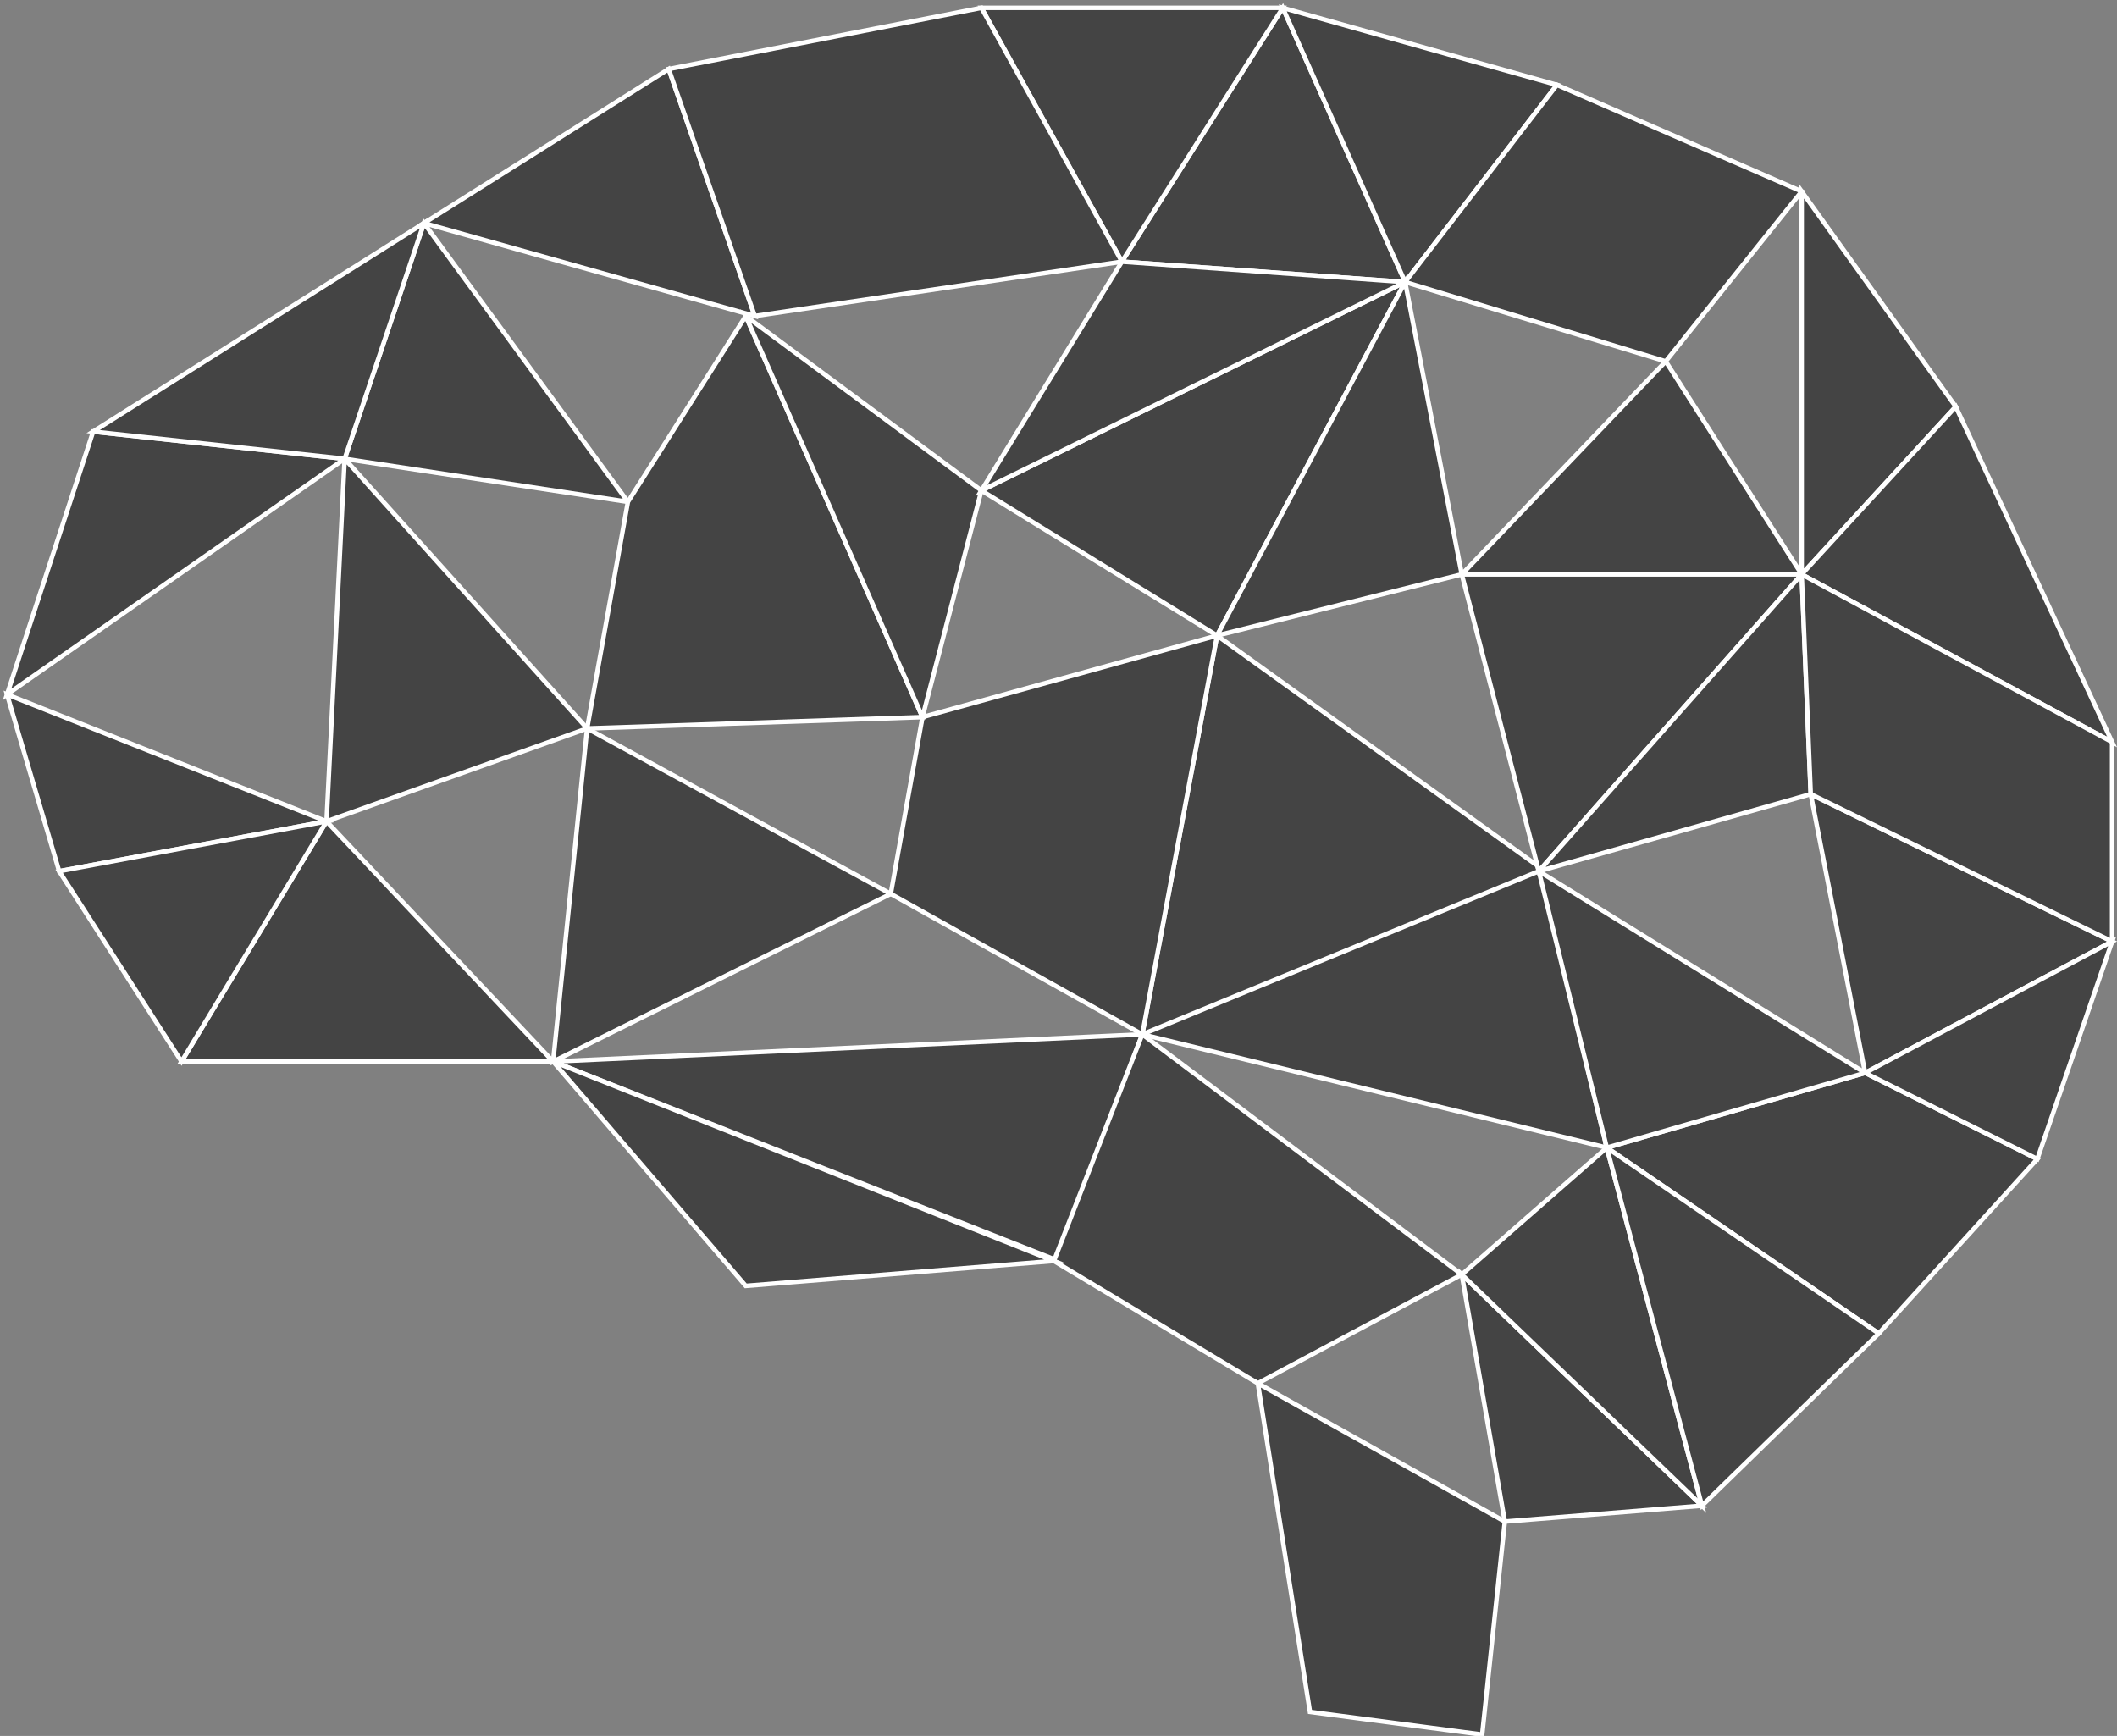 <?xml version="1.0" encoding="utf-8"?>
<!-- Generator: Adobe Illustrator 23.0.1, SVG Export Plug-In . SVG Version: 6.00 Build 0)  -->
<svg version="1.1" id="レイヤー_1" xmlns="http://www.w3.org/2000/svg" xmlns:xlink="http://www.w3.org/1999/xlink" x="0px"
	 y="0px" viewBox="0 0 569.9 467.3" style="enable-background:new 0 0 569.9 467.3;" xml:space="preserve">
<rect x="0" y="0" width="569.9" height="467.3" fill="#808080" stroke="none"/>
<style type="text/css">
	.st0{fill:#444444;stroke:#FFFFFF;stroke-width:2;stroke-miterlimit:10;}
</style>
<symbol  id="脳" viewBox="-466.5 -382.6 933.1 765.2">
	<polygon class="st0" points="-323.7,-21.5 -387.7,84.5 -223.7,84.5 	"/>
	<polygon class="st0" points="-208.7,-62.5 -223.7,84.5 -74.7,10.5 	"/>
	<polygon class="st0" points="36.3,72.5 -223.7,84.5 -0.7,172.5 	"/>
	<polygon class="st0" points="69.3,-103.5 36.3,72.5 241.3,122.5 211.3,-1.5 	"/>
	<polygon class="st0" points="-60.7,-67.5 -74.7,10.5 36.3,72.5 69.3,-103.5 	"/>
	<polygon class="st0" points="177.3,178.5 36.3,72.5 -2.7,172.5 87.3,226.5 	"/>
	<polygon class="st0" points="196.3,287.5 283.3,280.5 177.3,178.5 	"/>
	<polygon class="st0" points="110.3,371.5 186.3,381.5 196.3,287.5 87.3,226.5 	"/>
	<polygon class="st0" points="-138.7,183.5 -2.7,172.5 -223.7,84.5 	"/>
	<polygon class="st0" points="-315.7,-181.5 -323.7,-21.5 -208.7,-62.5 	"/>
	<polygon class="st0" points="-464.7,-77.5 -441.7,0.5 -323.7,-21.5 	"/>
	<polygon class="st0" points="-426.7,-193.5 -464.7,-77.5 -315.7,-181.5 	"/>
	<polygon class="st0" points="-280.7,-285.5 -315.7,-181.5 -190.7,-162.5 	"/>
	<polygon class="st0" points="-138.7,-244.5 -190.7,-162.5 -208.7,-62.5 -60.7,-67.5 	"/>
	<polygon class="st0" points="-172.7,-353.5 -280.7,-285.5 -134.7,-244.5 	"/>
	<polygon class="st0" points="-34.7,-167.5 152.3,-259.5 69.3,-103.5 	"/>
	<polygon class="st0" points="-60.7,-67.5 -34.7,-167.5 -138.7,-244.5 	"/>
	<polygon class="st0" points="98.3,-380.5 27.3,-268.5 152.3,-259.5 	"/>
	<polygon class="st0" points="-34.7,-380.5 27.3,-268.5 98.3,-380.5 	"/>
	<polygon class="st0" points="-134.7,-244.5 27.3,-268.5 -34.7,-380.5 -172.7,-353.5 	"/>
	<polygon class="st0" points="-34.7,-167.5 27.3,-268.5 152.3,-259.5 	"/>
	<polygon class="st0" points="-426.7,-193.5 -280.7,-285.5 -315.7,-181.5 	"/>
	<polygon class="st0" points="219.3,-346.5 98.3,-380.5 152.3,-259.5 	"/>
	<polygon class="st0" points="267.3,-224.5 177.3,-130.5 327.3,-130.5 	"/>
	<polygon class="st0" points="327.3,-299.5 267.3,-224.5 152.3,-259.5 219.3,-346.5 	"/>
	<polygon class="st0" points="69.3,-103.5 177.3,-130.5 152.3,-259.5 	"/>
	<polygon class="st0" points="327.3,-130.5 211.3,0.5 177.3,-130.5 	"/>
	<polygon class="st0" points="395.3,-204.5 327.3,-130.5 327.3,-299.5 	"/>
	<polygon class="st0" points="464.3,-56.5 395.3,-204.5 327.3,-130.5 	"/>
	<polygon class="st0" points="464.3,31.5 355.3,89.5 331.3,-33.5 	"/>
	<polygon class="st0" points="211.3,0.5 331.3,-33.5 327.3,-130.5 	"/>
	<polygon class="st0" points="361.3,204.5 241.3,122.5 355.3,89.5 431.3,127.5 	"/>
	<polygon class="st0" points="177.3,178.5 241.3,122.5 283.3,280.5 	"/>
	<polygon class="st0" points="361.3,204.5 283.3,280.5 241.3,122.5 	"/>
	<polygon class="st0" points="464.3,31.5 431.3,127.5 355.3,89.5 	"/>
	<polygon class="st0" points="464.3,-56.5 464.3,31.5 331.3,-33.5 327.3,-130.5 	"/>
	<polygon class="st0" points="-441.7,0.5 -387.7,84.5 -323.7,-21.5 	"/>
	<polygon class="st0" points="355.3,89.5 211.3,0.5 241.3,122.5 	"/>
	<line class="st0" x1="211.3" y1="0.5" x2="36.3" y2="72.5"/>
</symbol>
<use xlink:href="#脳"  width="933.1" height="765.2" id="XMLID_1_" x="-466.5" y="-382.6" transform="matrix(0.61 0 0 0.61 285.36 234.218)" style="overflow:visible;"/>
</svg>
